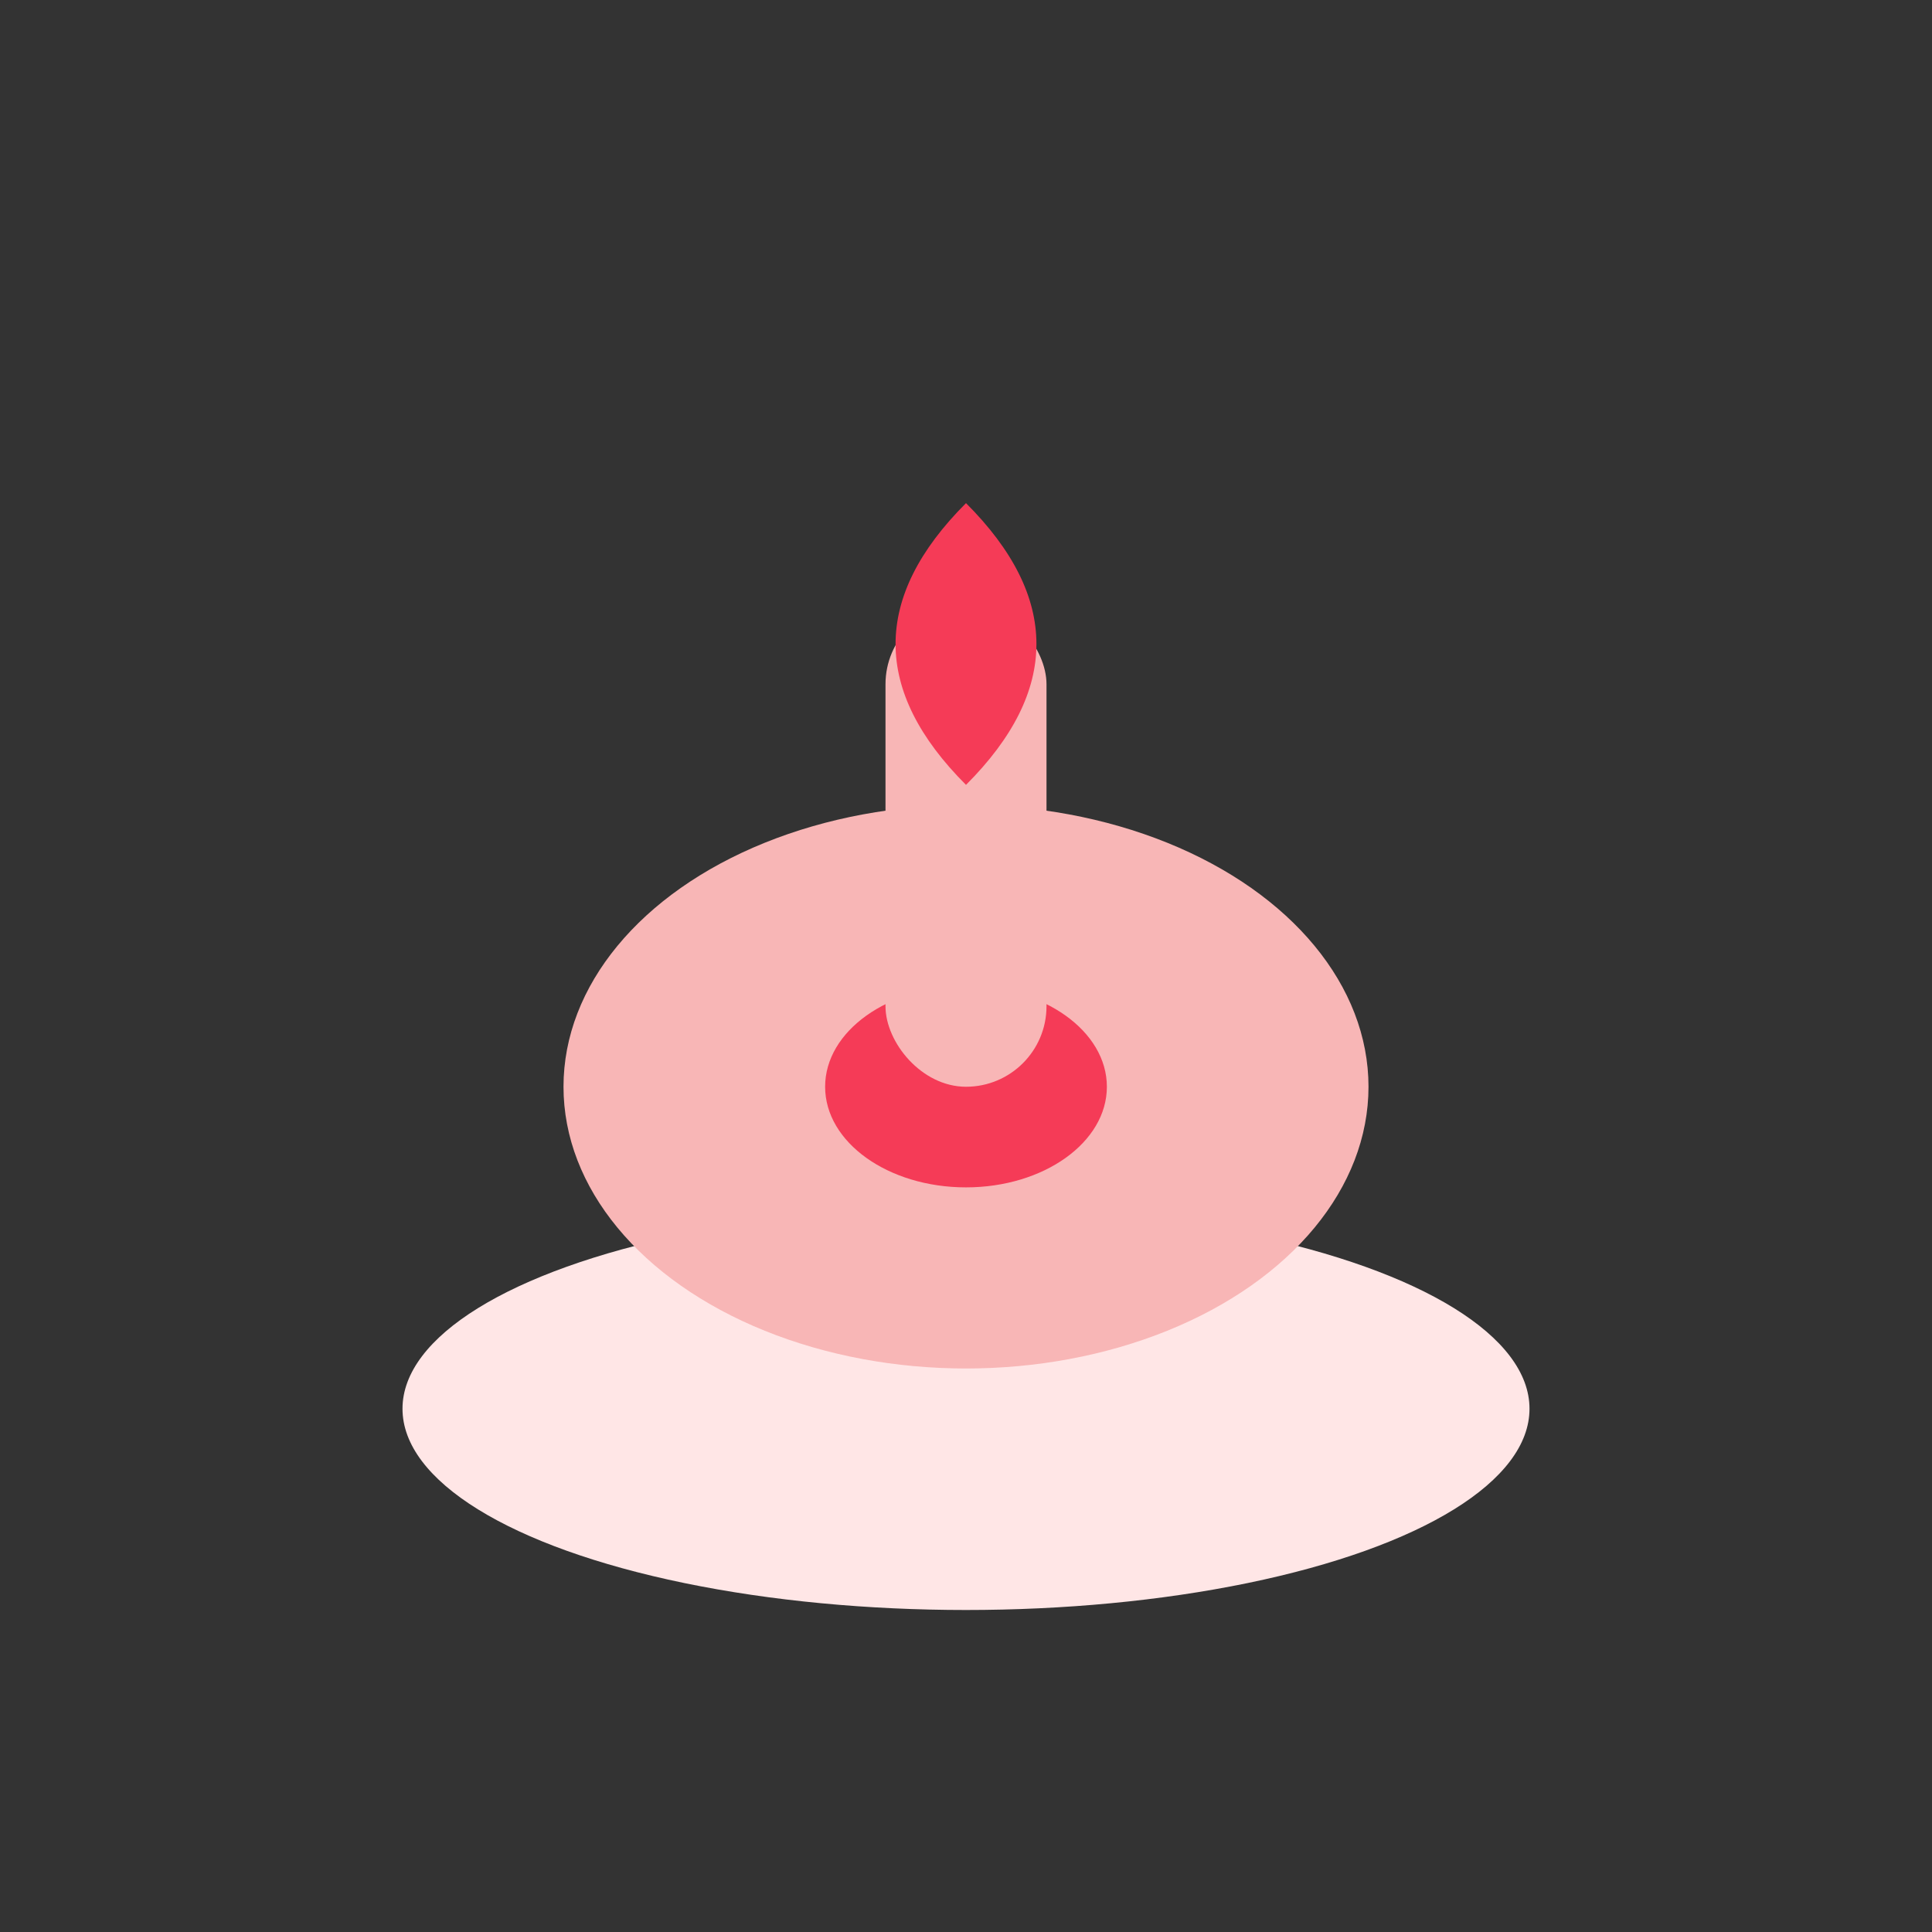 <svg width="96" height="96" viewBox="0 0 96 96" fill="none" xmlns="http://www.w3.org/2000/svg">
  <rect x="0" y="0" width="96" height="96" fill="#333333" stroke="none"/>
  <ellipse cx="48" cy="70" rx="28" ry="10" fill="#ffe6e6"/>
  <ellipse cx="48" cy="54" rx="20" ry="14" fill="#f8b6b6"/>
  <ellipse cx="48" cy="54" rx="7" ry="5" fill="#f53b57"/>
  <rect x="44" y="30" width="8" height="24" rx="4" fill="#f8b6b6"/>
  <path d="M48 25 Q55 32 48 39 Q41 32 48 25" fill="#f53b57"/>
</svg>
